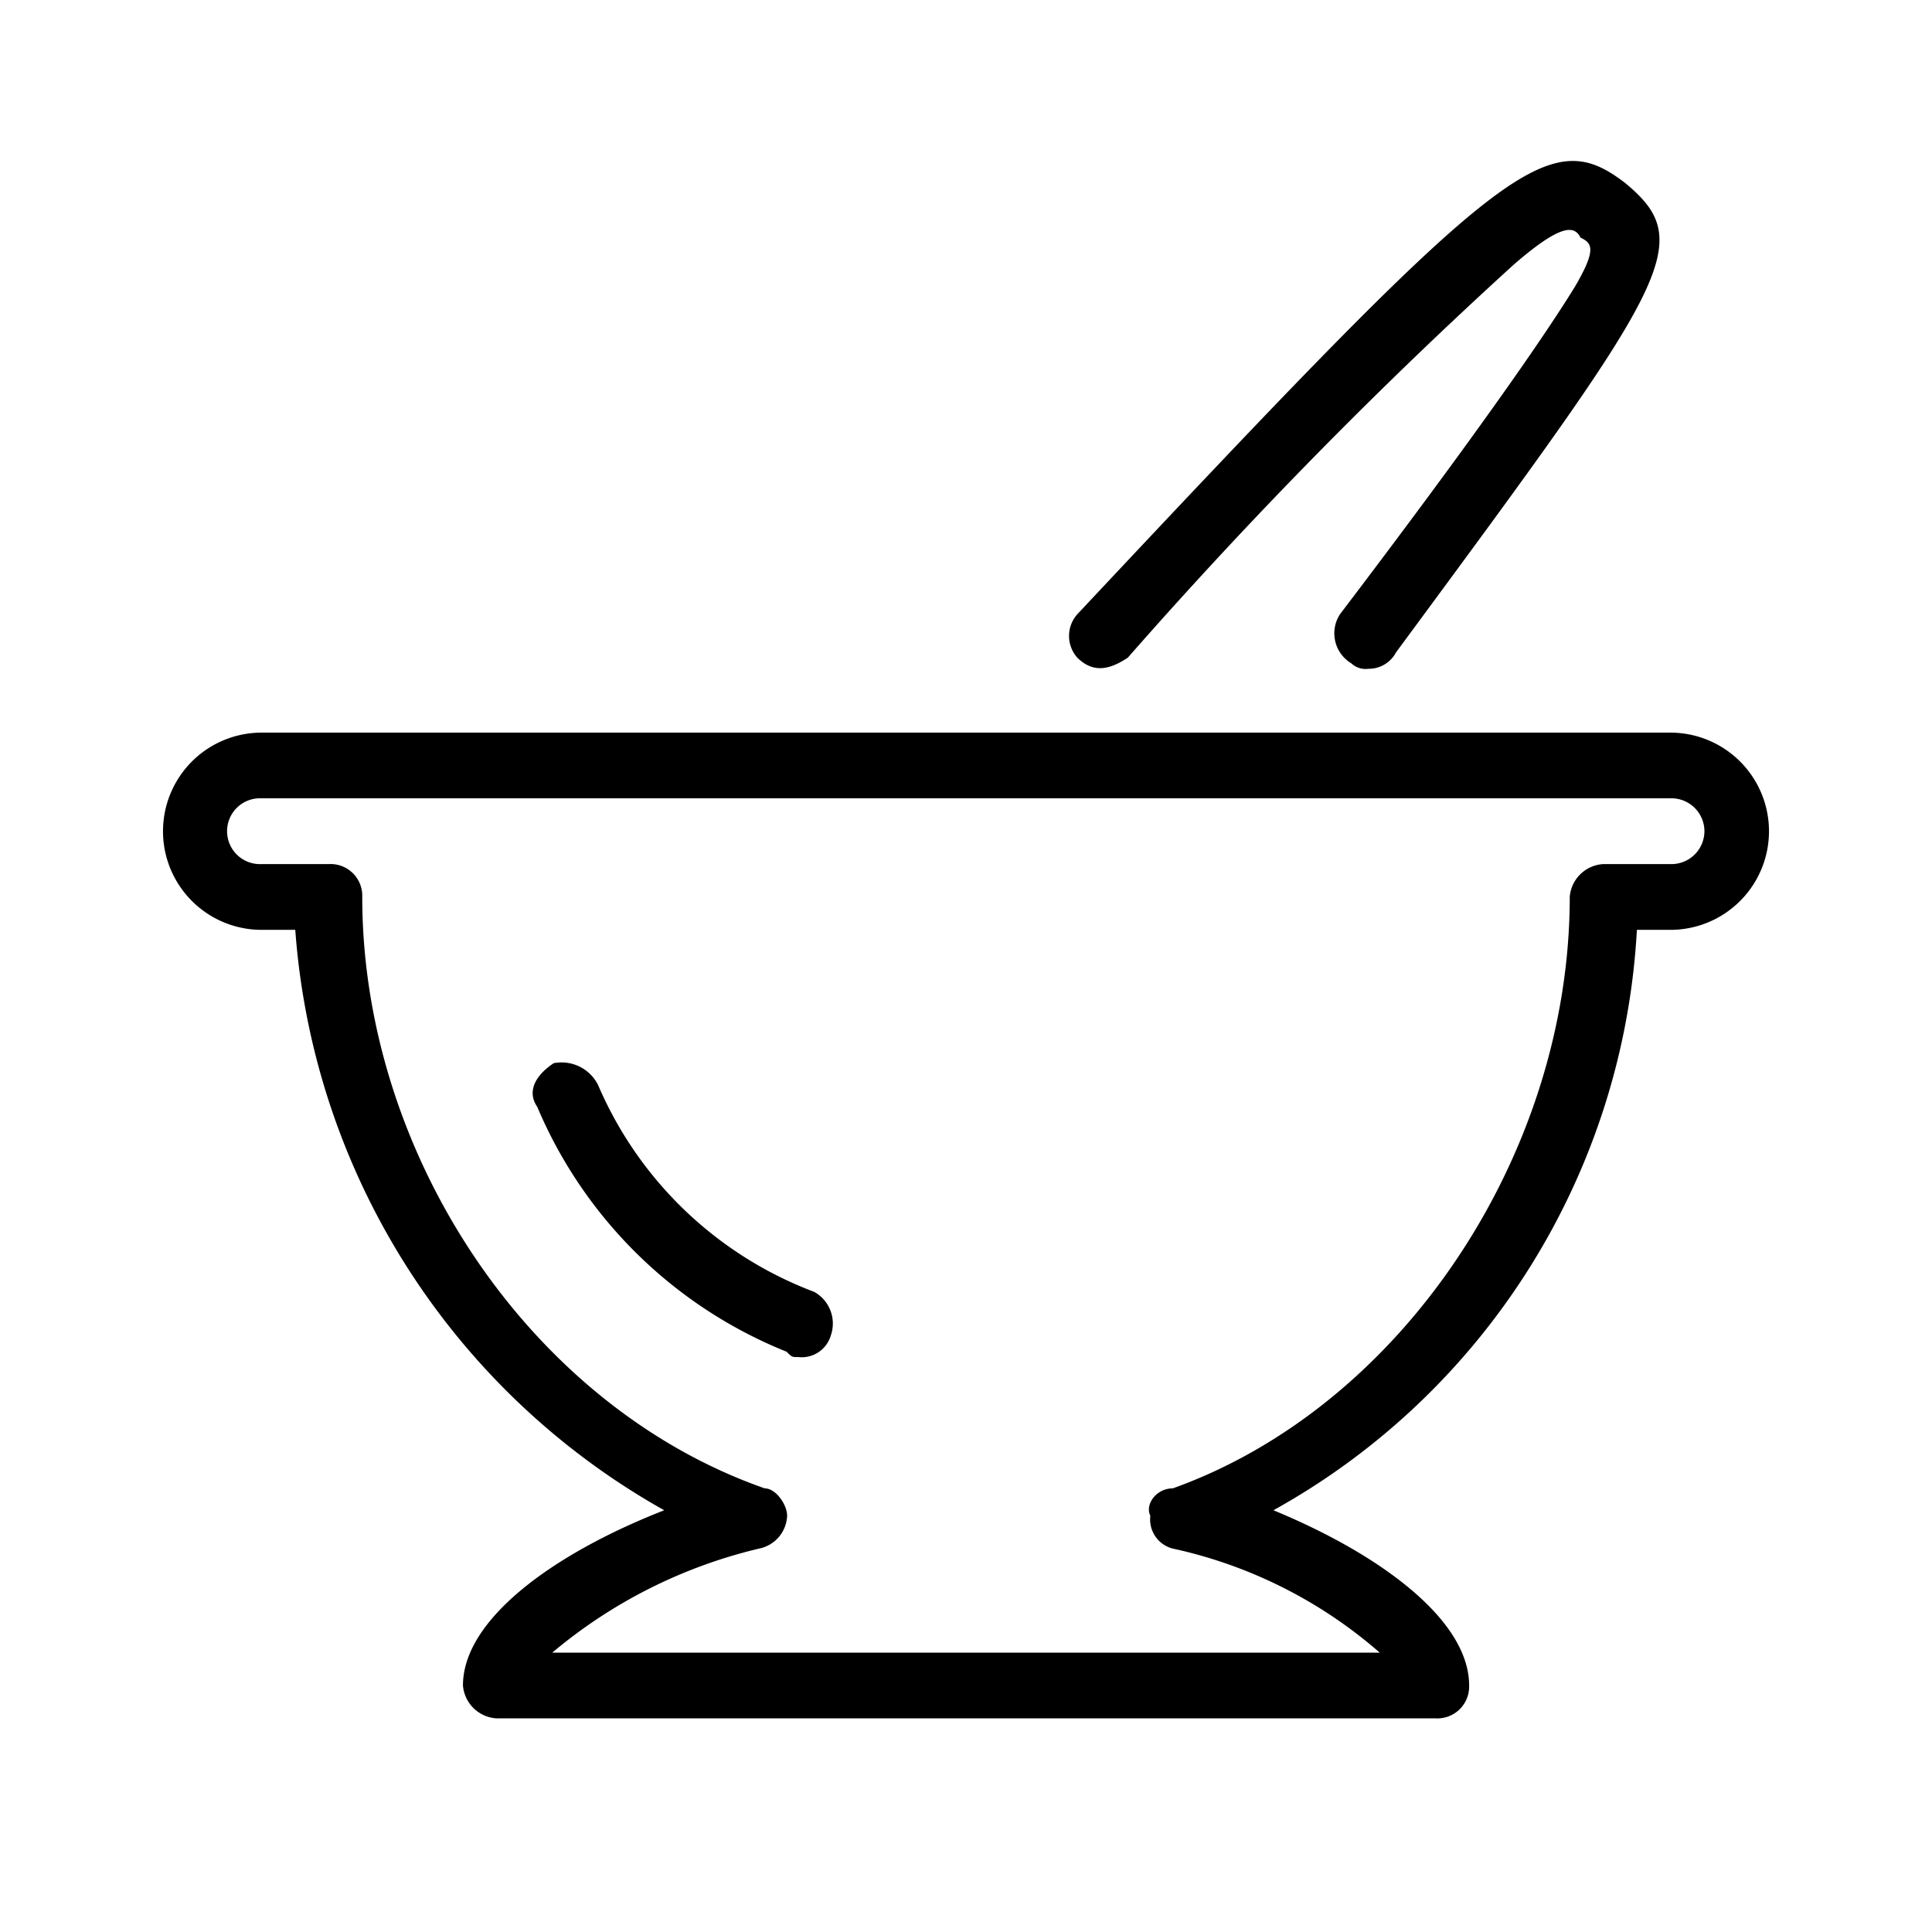 <svg xmlns="http://www.w3.org/2000/svg" width="24" height="24" fill="none" viewBox="0 0 24 24">
  <path fill="#000" fill-rule="evenodd" d="M6.86 20.53h10.28a5.77 5.77 0 0 0-2.571-1.293.373.373 0 0 1-.279-.408c-.069-.136.07-.34.279-.34 2.847-1.02 4.931-4.15 4.931-7.347a.443.443 0 0 1 .417-.408h.833a.41.41 0 0 0 .423-.408.41.41 0 0 0-.423-.409H3.25a.409.409 0 1 0 0 .817h.833a.394.394 0 0 1 .417.408c0 3.197 2.084 6.327 5 7.347.139 0 .278.204.278.34a.433.433 0 0 1-.348.408 6.217 6.217 0 0 0-2.57 1.293Zm10.972.816H6.168a.445.445 0 0 1-.417-.408c0-.816 1.11-1.633 2.5-2.177a9.02 9.02 0 0 1-4.583-7.21H3.25a1.225 1.225 0 1 1 0-2.45h17.5a1.224 1.224 0 1 1 0 2.45h-.416a8.792 8.792 0 0 1-4.515 7.21c1.32.544 2.431 1.36 2.431 2.177a.395.395 0 0 1-.418.408Zm-.836-13.038a.257.257 0 0 1-.21-.068.435.435 0 0 1-.14-.61c1.597-2.102 2.501-3.39 2.918-4.068.277-.472.21-.543.07-.61-.07-.136-.21-.204-.834.339a60.799 60.799 0 0 0-4.791 4.88c-.21.137-.417.204-.625 0a.405.405 0 0 1 0-.542c5.277-5.627 5.832-6.102 6.804-5.356.903.746.556 1.22-2.846 5.831a.383.383 0 0 1-.346.204Zm-7.088 8.55c-.069 0-.069 0-.138-.067a5.645 5.645 0 0 1-3.097-3.043c-.139-.203 0-.406.206-.541a.508.508 0 0 1 .55.27 4.739 4.739 0 0 0 2.685 2.571.45.45 0 0 1 .207.541.377.377 0 0 1-.413.268v.002Z" clip-rule="evenodd"/>
</svg>
